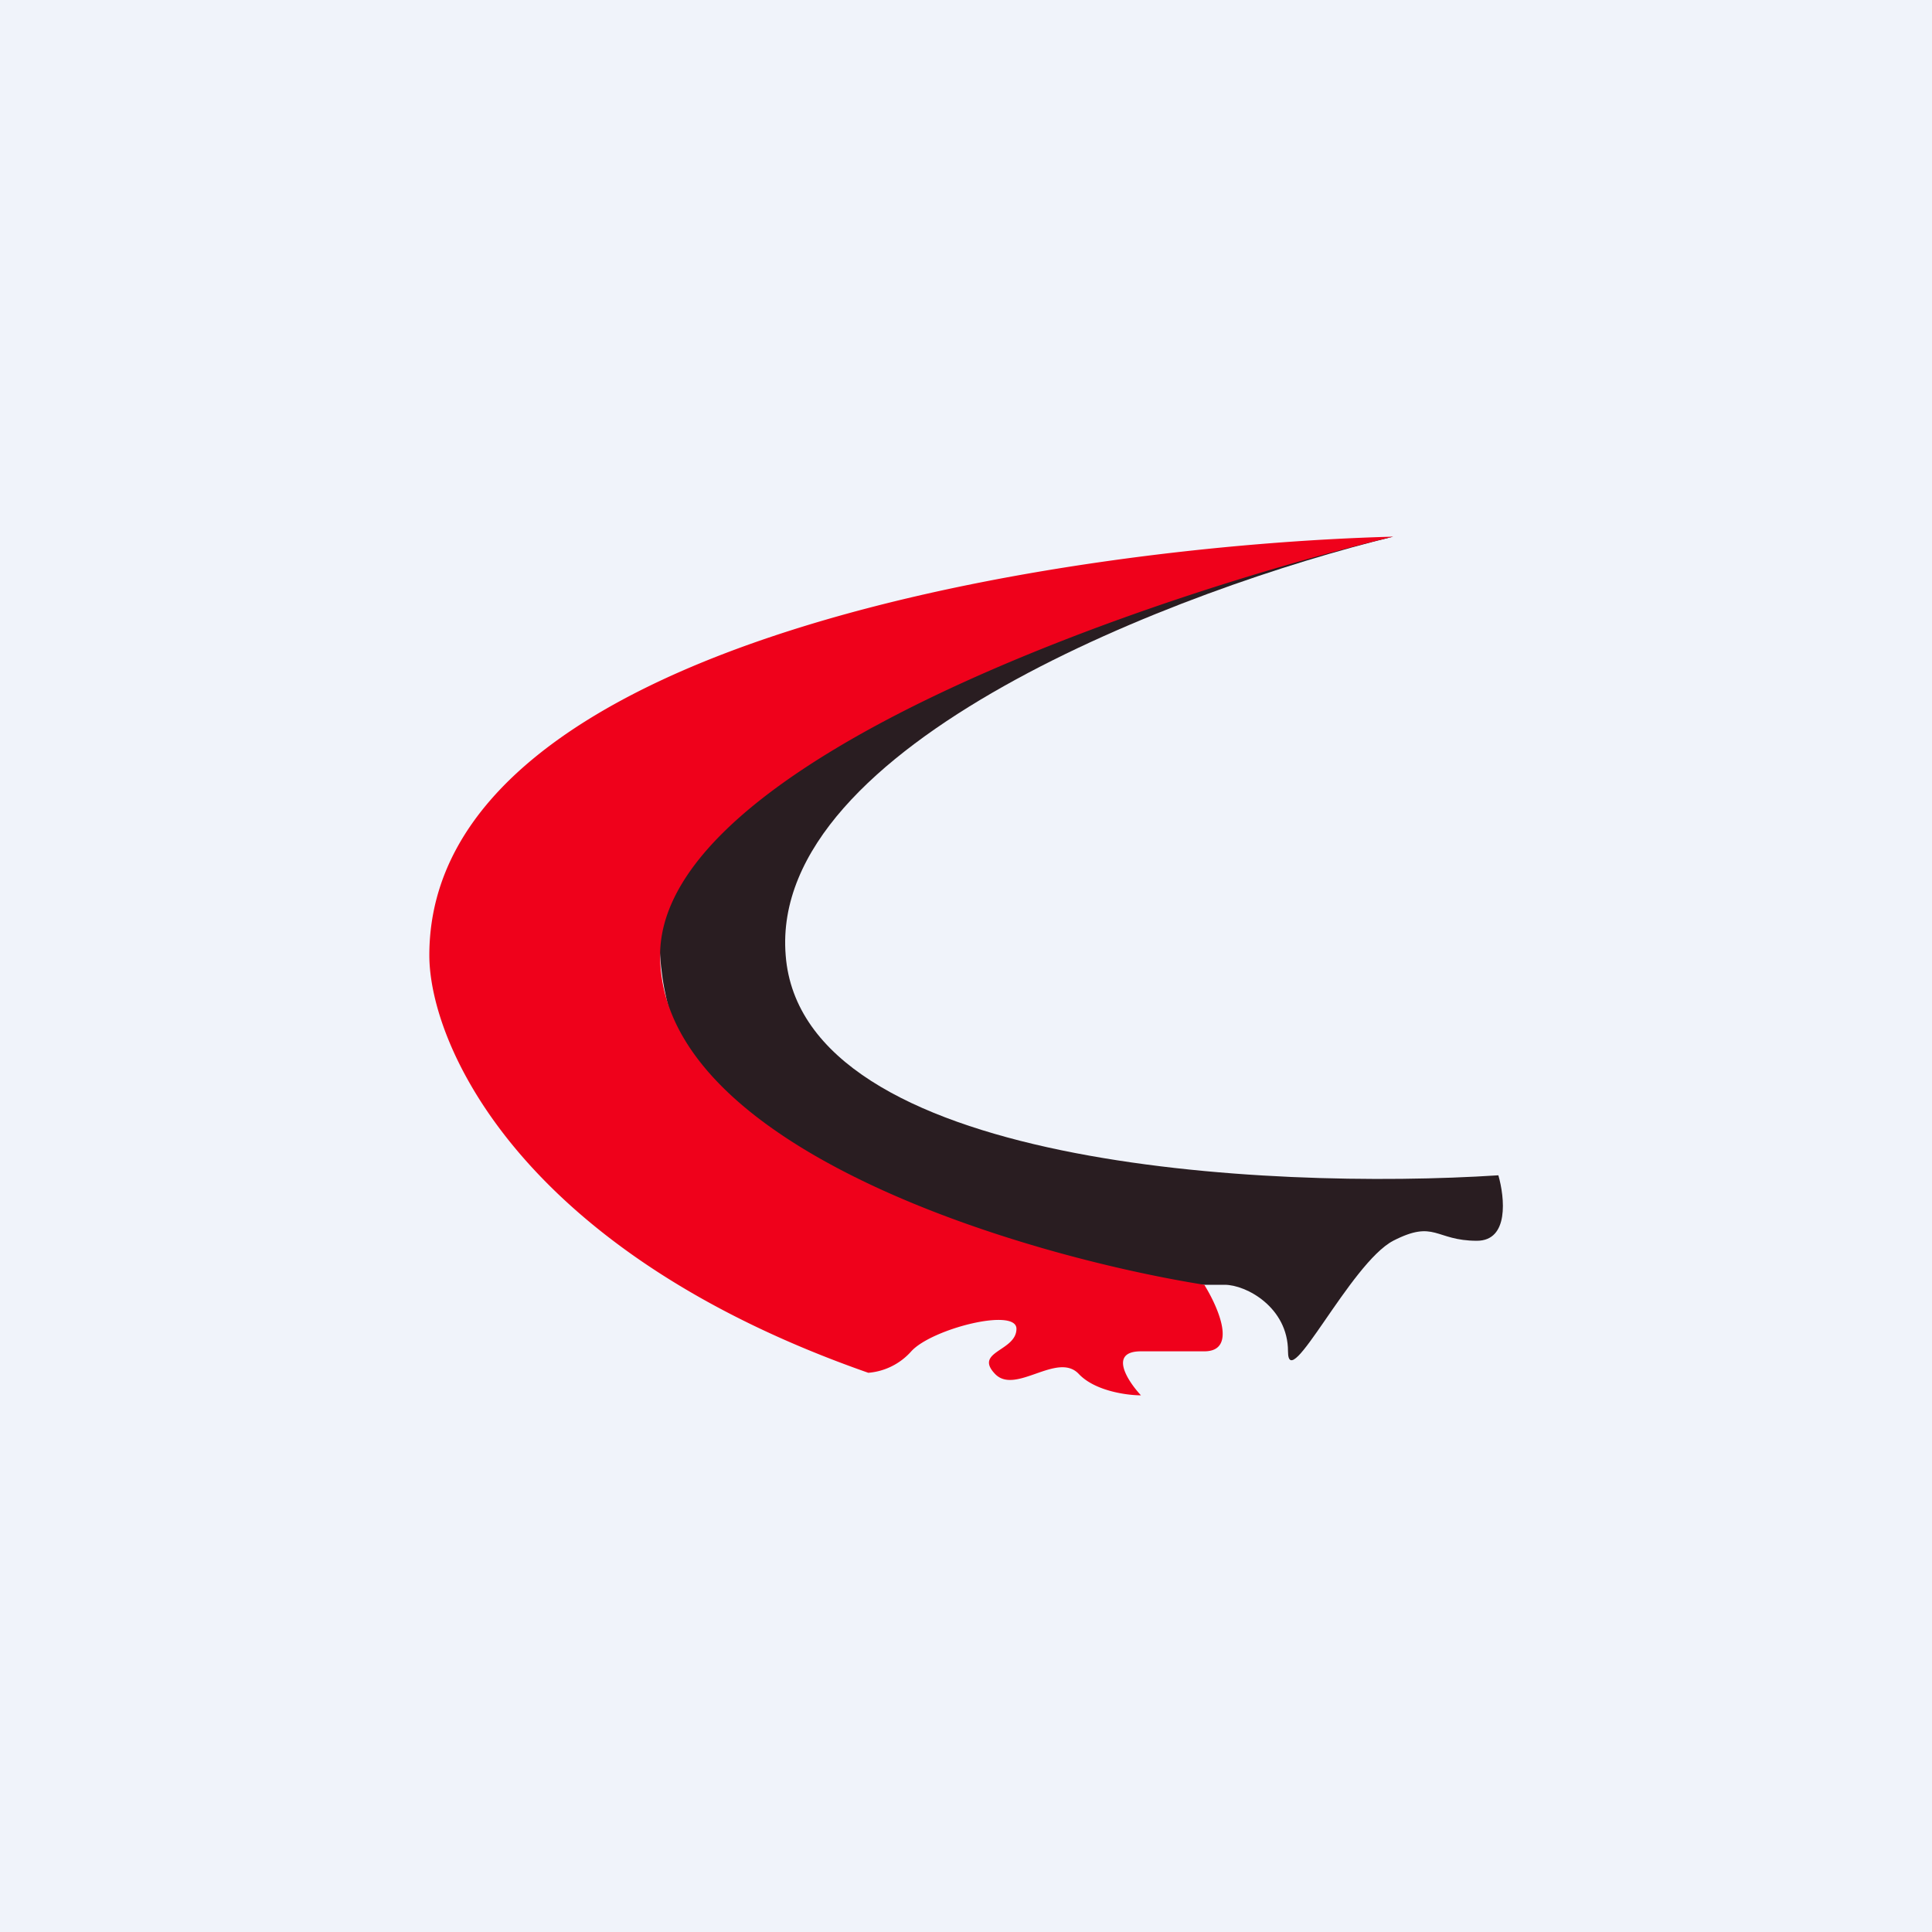 <!-- by TradingView --><svg width="18" height="18" viewBox="0 0 18 18" xmlns="http://www.w3.org/2000/svg"><path fill="#F0F3FA" d="M0 0h18v18H0z"/><path d="M7.32 8.9c-.16-1.97 3.7-3.42 5.66-3.9-2.35.34-6.99 1.6-6.83 3.9.15 2.3 3.18 3 4.68 3.07h.58c.2 0 .59.21.59.62 0 .41.58-.82.98-1.03.39-.2.39 0 .78 0 .3 0 .26-.4.2-.61-2.16.14-6.49-.08-6.64-2.05Z" fill="#291D21"/><path d="M6.15 8.9c0 1.8 3.38 2.8 5.07 3.07.13.21.31.62 0 .62h-.59c-.3 0-.13.27 0 .41-.13 0-.43-.04-.58-.2-.2-.21-.59.2-.78 0-.2-.21.2-.21.2-.42 0-.2-.79 0-.98.21a.6.6 0 0 1-.4.2C4.83 11.65 4 9.72 4 8.9 4 5.95 9.98 5.08 12.98 5c-2.28.55-6.83 2.1-6.83 3.9Z" fill="#EF011B"/></svg>